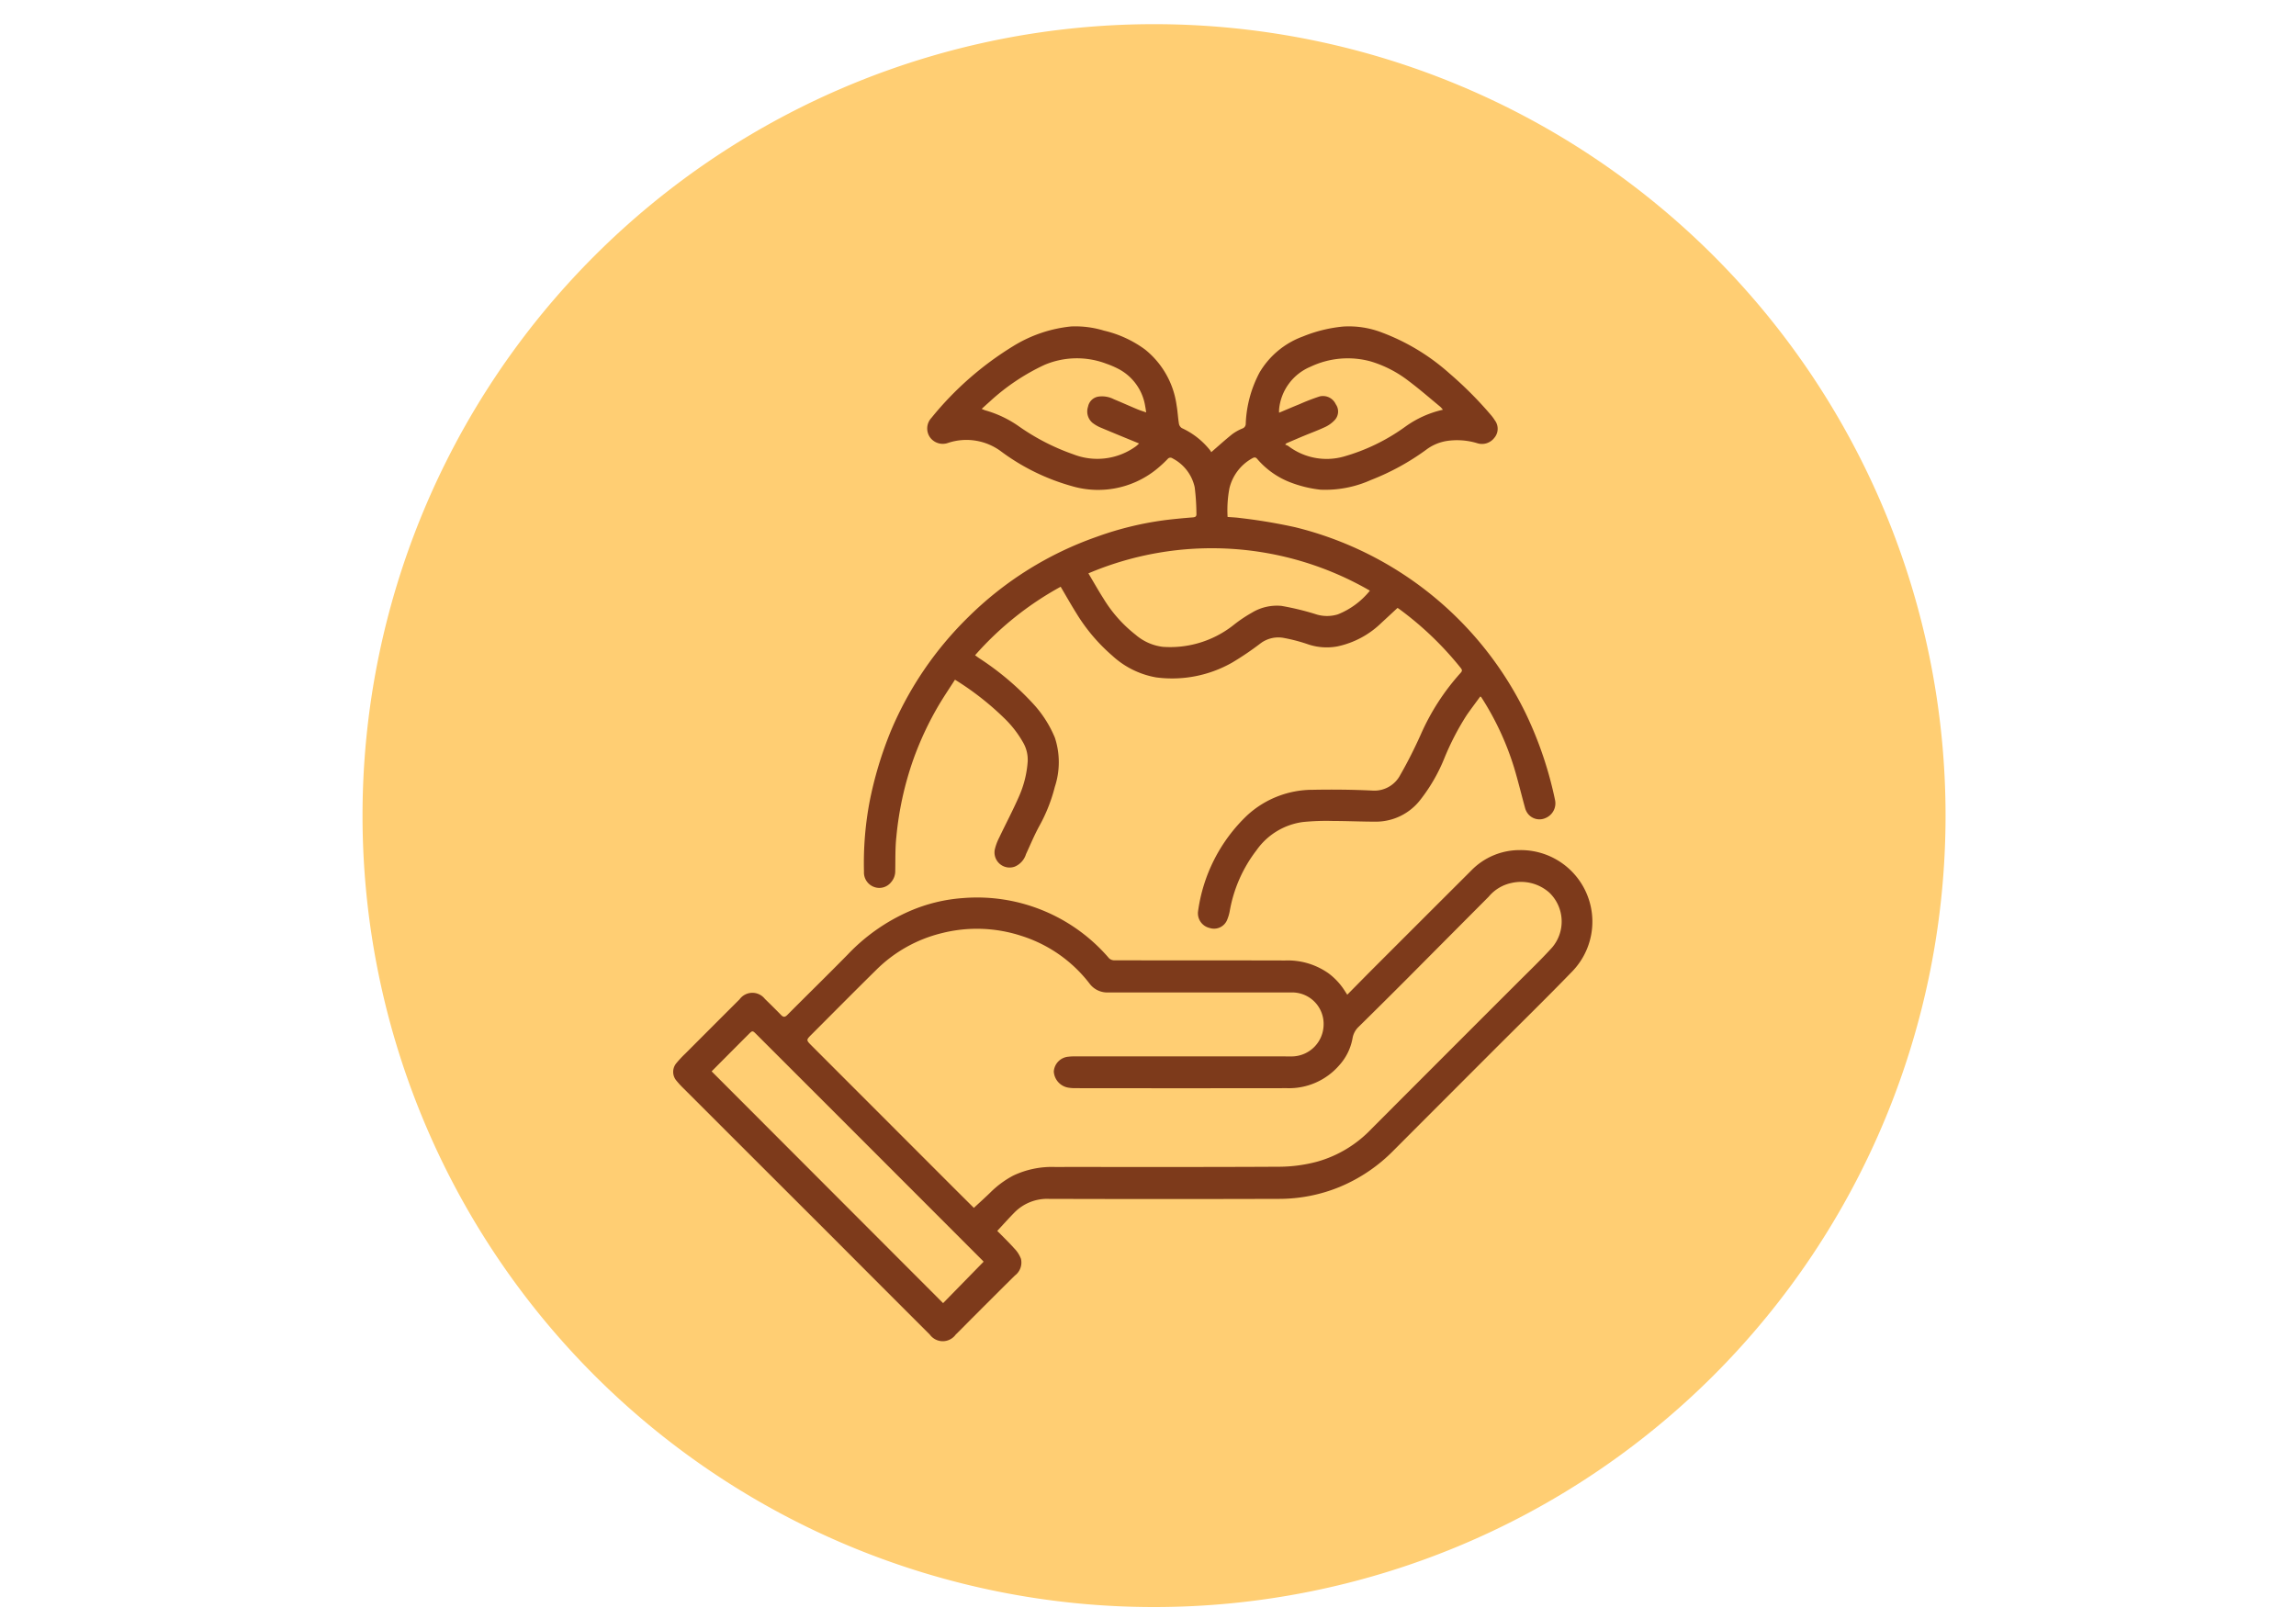 <svg xmlns="http://www.w3.org/2000/svg" xmlns:xlink="http://www.w3.org/1999/xlink" width="190" height="134" viewBox="0 0 190 134">
  <defs>
    <clipPath id="clip-path">
      <rect id="Rectangle_402355" data-name="Rectangle 402355" width="87" height="87" transform="translate(342 951)" fill="#fff" stroke="#707070" stroke-width="1"/>
    </clipPath>
    <clipPath id="clip-path-2">
      <rect id="Rectangle_402361" data-name="Rectangle 402361" width="76.126" height="84" fill="#7d3a1b"/>
    </clipPath>
  </defs>
  <g id="Group_1100688" data-name="Group 1100688" transform="translate(-330 -7019)">
    <rect id="Rectangle_402215" data-name="Rectangle 402215" width="190" height="134" transform="translate(330 7019)" fill="none"/>
    <g id="Group_1100287" data-name="Group 1100287" transform="translate(16 -507)">
      <g id="Grupo_156312" data-name="Grupo 156312" transform="translate(344 7528)">
        <path id="Elipse_5845" data-name="Elipse 5845" d="M65.5,0A65.5,65.5,0,1,1,0,65.5,65.5,65.5,0,0,1,65.5,0Z" transform="translate(0 0)" fill="#ffce73"/>
      </g>
      <g id="Mask_Group_1098715" data-name="Mask Group 1098715" transform="translate(24 6599)" clip-path="url(#clip-path)">
        <g id="Group_1100699" data-name="Group 1100699" transform="translate(345.708 954)">
          <g id="Group_1100698" data-name="Group 1100698" clip-path="url(#clip-path-2)">
            <path id="Path_880299" data-name="Path 880299" d="M109.578,23.307c-.458.425-.89.829-1.325,1.228a7.417,7.417,0,0,1-3.63,1.955,4.823,4.823,0,0,1-2.518-.19,13.913,13.913,0,0,0-2-.516,2.449,2.449,0,0,0-1.9.485,24.659,24.659,0,0,1-2.311,1.563A10.048,10.048,0,0,1,89.6,29.06a7.166,7.166,0,0,1-3.641-1.808,14.791,14.791,0,0,1-2.96-3.5c-.438-.7-.848-1.427-1.3-2.194a26.131,26.131,0,0,0-7.083,5.669c.117.085.218.162.323.234a23.393,23.393,0,0,1,4.514,3.813A9.522,9.522,0,0,1,81.22,34.05a6.506,6.506,0,0,1-.006,4.075,13.464,13.464,0,0,1-1.293,3.255c-.406.746-.733,1.535-1.09,2.307a1.652,1.652,0,0,1-.932,1.035,1.25,1.25,0,0,1-1.652-1.415,4.282,4.282,0,0,1,.362-.979c.545-1.148,1.144-2.272,1.65-3.436a8.544,8.544,0,0,0,.711-2.873,2.844,2.844,0,0,0-.339-1.5,8.8,8.8,0,0,0-1.478-1.963,23.577,23.577,0,0,0-4.2-3.306c-.428.668-.874,1.329-1.285,2.012A26.388,26.388,0,0,0,69.49,35.9,26.8,26.8,0,0,0,68.1,42.277c-.1.925-.07,1.863-.09,2.795a1.391,1.391,0,0,1-.343.937,1.247,1.247,0,0,1-1.322.423,1.277,1.277,0,0,1-.923-1.3,27.4,27.4,0,0,1,.457-5.741,31.391,31.391,0,0,1,1.785-5.938,28.81,28.81,0,0,1,6.366-9.361A28.486,28.486,0,0,1,84.7,17.418a26.707,26.707,0,0,1,5.917-1.409q1-.113,2-.19c.233-.018.337-.074.316-.337a18.715,18.715,0,0,0-.142-2.154,3.53,3.53,0,0,0-1.846-2.4.287.287,0,0,0-.395.061,10.34,10.34,0,0,1-1,.909,7.687,7.687,0,0,1-6.932,1.33A17.844,17.844,0,0,1,76.8,10.382a4.8,4.8,0,0,0-4.414-.73,1.3,1.3,0,0,1-1.514-.481A1.279,1.279,0,0,1,71,7.587a26.54,26.54,0,0,1,6.746-5.927A11.281,11.281,0,0,1,82.561.016a8.1,8.1,0,0,1,2.732.349,9.263,9.263,0,0,1,3.388,1.559,7.152,7.152,0,0,1,2.612,4.624c.09.5.11,1.016.193,1.52a.547.547,0,0,0,.246.363,6.361,6.361,0,0,1,2.34,1.843.812.812,0,0,1,.086.148c.618-.534,1.169-1.037,1.751-1.5a3.985,3.985,0,0,1,.837-.464.413.413,0,0,0,.269-.408A9.793,9.793,0,0,1,98.16,3.822,6.918,6.918,0,0,1,101.744.846a11.738,11.738,0,0,1,3.342-.823,7.608,7.608,0,0,1,3.185.491,17.68,17.68,0,0,1,5.6,3.387,31.154,31.154,0,0,1,3.417,3.425,3.535,3.535,0,0,1,.339.459,1.16,1.16,0,0,1-.062,1.474,1.284,1.284,0,0,1-1.376.425,5.729,5.729,0,0,0-2.555-.188,3.835,3.835,0,0,0-1.695.729,20.064,20.064,0,0,1-4.569,2.5,9.208,9.208,0,0,1-4.178.8,9.94,9.94,0,0,1-2.439-.588,6.811,6.811,0,0,1-2.8-1.969c-.127-.146-.243-.129-.393-.044A3.87,3.87,0,0,0,95.666,13.4a9.623,9.623,0,0,0-.153,2.382c.353.028.683.039,1.007.084a45.012,45.012,0,0,1,4.585.766A28.87,28.87,0,0,1,120.213,32.1a31.359,31.359,0,0,1,2.4,7.124,1.316,1.316,0,0,1-.759,1.461,1.217,1.217,0,0,1-1.472-.32,1.366,1.366,0,0,1-.26-.528c-.3-1.089-.565-2.19-.889-3.272a23.5,23.5,0,0,0-2.5-5.508c-.078-.128-.16-.253-.24-.38,0-.006-.017-.007-.077-.031-.361.495-.741,1-1.1,1.51a21.936,21.936,0,0,0-1.877,3.621,14.136,14.136,0,0,1-1.965,3.4A4.655,4.655,0,0,1,107.8,41c-1.192,0-2.384-.056-3.576-.058a19.391,19.391,0,0,0-2.492.089,5.6,5.6,0,0,0-3.822,2.328,11.5,11.5,0,0,0-2.219,5.038,3.572,3.572,0,0,1-.2.69,1.17,1.17,0,0,1-1.465.711,1.249,1.249,0,0,1-.963-1.337,13.473,13.473,0,0,1,4.07-7.984,8.011,8.011,0,0,1,5.453-2.115c1.623-.032,3.25-.014,4.872.062a2.416,2.416,0,0,0,2.355-1.311c.618-1.073,1.173-2.187,1.682-3.317a19,19,0,0,1,3.293-5.1c.131-.143.162-.234.03-.4a26.914,26.914,0,0,0-5.109-4.9,1.013,1.013,0,0,0-.129-.08m-25.583-2.86c.43.72.828,1.427,1.263,2.109A11.125,11.125,0,0,0,87.9,25.531a4.226,4.226,0,0,0,2.248,1,8.453,8.453,0,0,0,5.819-1.773A11.528,11.528,0,0,1,97.531,23.7a3.976,3.976,0,0,1,2.452-.556,22.735,22.735,0,0,1,2.764.666,3.025,3.025,0,0,0,1.889.034,6.493,6.493,0,0,0,2.653-1.962,26.129,26.129,0,0,0-23.294-1.433M88.186,9.7c-1.076-.443-2.094-.855-3.105-1.284a3.067,3.067,0,0,1-.753-.426,1.236,1.236,0,0,1-.361-1.342,1.035,1.035,0,0,1,.882-.83,2.147,2.147,0,0,1,1.251.221c.657.271,1.3.562,1.96.837.218.091.446.159.716.254-.031-.2-.049-.342-.078-.485a4.225,4.225,0,0,0-2.219-3.116,7.394,7.394,0,0,0-.992-.426,6.862,6.862,0,0,0-5.126.093,17.711,17.711,0,0,0-4.547,3.053c-.209.183-.412.372-.651.59.133.053.22.1.313.125a9.109,9.109,0,0,1,2.753,1.31,18.344,18.344,0,0,0,4.527,2.328,5.438,5.438,0,0,0,5.174-.67,2.761,2.761,0,0,0,.257-.232m25.142-2.79a2.023,2.023,0,0,0-.209-.242c-.865-.713-1.711-1.453-2.607-2.125a9.626,9.626,0,0,0-3.188-1.642,7.185,7.185,0,0,0-4.951.449,4.249,4.249,0,0,0-2.6,3.526,2.17,2.17,0,0,0,0,.28c.584-.245,1.132-.481,1.686-.705a17.741,17.741,0,0,1,1.673-.645,1.162,1.162,0,0,1,1.329.645,1.037,1.037,0,0,1-.125,1.354,2.547,2.547,0,0,1-.775.544c-.569.267-1.163.482-1.744.724-.484.2-.965.411-1.447.616l-.095.107a1.322,1.322,0,0,1,.254.111,5.241,5.241,0,0,0,4.56.887,16.2,16.2,0,0,0,5.159-2.505,8.5,8.5,0,0,1,3.076-1.379" transform="translate(-49.634 0.001)" fill="#7d3a1b"/>
            <path id="Path_880300" data-name="Path 880300" d="M55.778,191.6c.68-.687,1.339-1.358,2-2.024q4.127-4.128,8.259-8.252a5.582,5.582,0,0,1,4.026-1.695A5.923,5.923,0,0,1,74.4,189.669c-2.183,2.255-4.429,4.45-6.648,6.67q-4.052,4.054-8.1,8.11a13.517,13.517,0,0,1-4.494,3.054,13.191,13.191,0,0,1-4.98.99q-9.552.028-19.1,0a3.793,3.793,0,0,0-2.824,1.115c-.494.5-.958,1.023-1.436,1.536.433.44.938.923,1.4,1.441a2.492,2.492,0,0,1,.559.862,1.343,1.343,0,0,1-.5,1.39c-1.15,1.134-2.289,2.278-3.432,3.419-.489.489-.971.986-1.466,1.47a1.323,1.323,0,0,1-2.142,0q-3.929-3.921-7.846-7.854Q7.109,205.6.831,199.325a7.144,7.144,0,0,1-.55-.6,1.118,1.118,0,0,1-.015-1.466,9.158,9.158,0,0,1,.739-.79q2.242-2.247,4.488-4.49a1.313,1.313,0,0,1,2.095-.035c.453.44.9.882,1.344,1.337.195.2.329.175.517-.014,1.662-1.671,3.348-3.318,5-5a15.673,15.673,0,0,1,5.108-3.583,13.443,13.443,0,0,1,4.415-1.084,14.368,14.368,0,0,1,12.1,4.985.65.65,0,0,0,.439.166c4.713.008,9.427,0,14.14.013a5.84,5.84,0,0,1,3.593,1.072,5.456,5.456,0,0,1,1.353,1.476c.053.083.107.166.184.285m-30.9,17.642c.454-.422.907-.829,1.345-1.253a7.954,7.954,0,0,1,1.9-1.412,7.456,7.456,0,0,1,3.467-.72c6.217-.005,12.434.016,18.651-.021a12.408,12.408,0,0,0,3.053-.421,9.874,9.874,0,0,0,4.475-2.7q6.034-6.049,12.078-12.087c.97-.972,1.966-1.922,2.887-2.94a3.313,3.313,0,0,0-.244-4.546,3.532,3.532,0,0,0-3.143-.785,3.344,3.344,0,0,0-1.867,1.133q-3.407,3.421-6.81,6.846-1.955,1.959-3.928,3.9a1.692,1.692,0,0,0-.524.953,4.51,4.51,0,0,1-1.113,2.262,5.491,5.491,0,0,1-4.321,1.884q-8.769.013-17.538,0a3.354,3.354,0,0,1-.539-.042,1.439,1.439,0,0,1-1.213-1.337,1.319,1.319,0,0,1,1.218-1.226,3.63,3.63,0,0,1,.51-.025h17.3c.251,0,.5.01.752,0a2.654,2.654,0,0,0,2.546-2.592,2.6,2.6,0,0,0-2.65-2.7q-7.581,0-15.161,0a1.829,1.829,0,0,1-1.559-.737,11.461,11.461,0,0,0-5.655-3.951,11.842,11.842,0,0,0-6.611-.21,11.561,11.561,0,0,0-5.382,3.029c-1.793,1.766-3.563,3.556-5.343,5.336-.473.472-.471.471.013.956l11.593,11.6c.622.622,1.247,1.241,1.82,1.812m.8,4.448c-.015-.017-.064-.077-.119-.132q-5.124-5.129-10.248-10.256-4.211-4.212-8.424-8.422c-.33-.33-.332-.338-.662-.008-1.028,1.027-2.051,2.058-3.054,3.065l19.155,19.182,3.352-3.429" transform="translate(0 -136.275)" fill="#7d3a1b"/>
          </g>
        </g>
      </g>
    </g>
  </g>
</svg>
